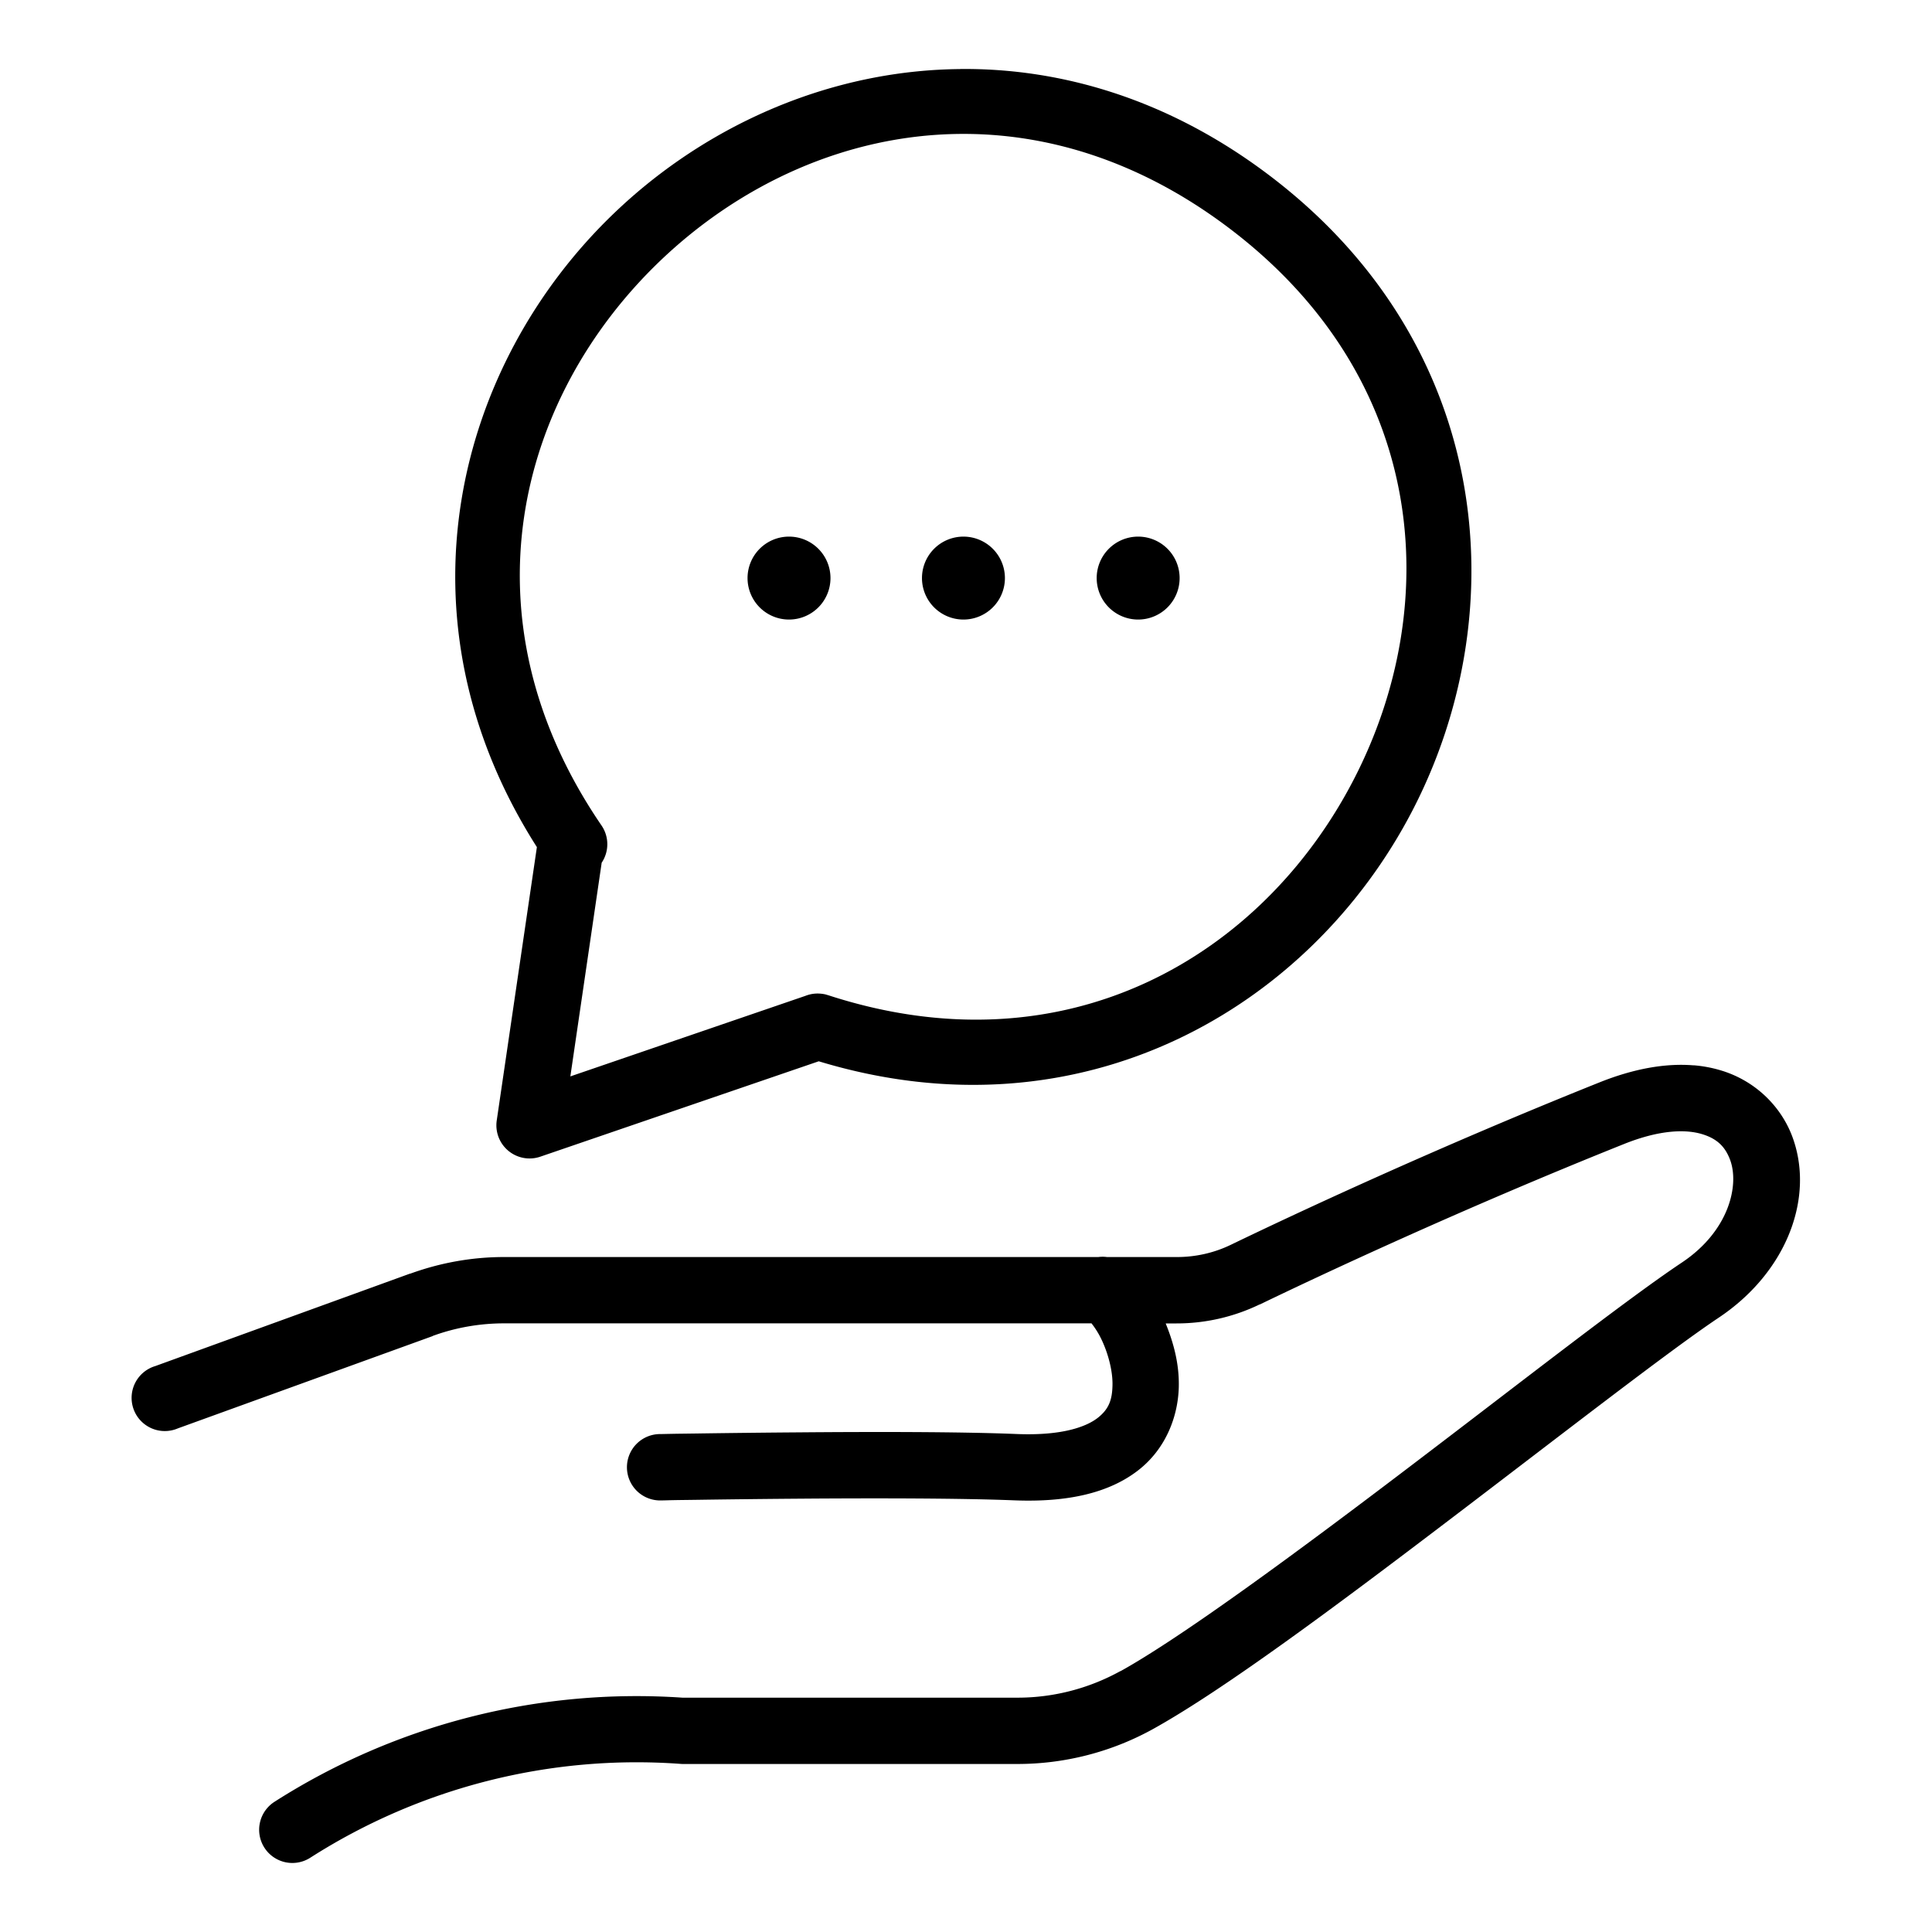 <?xml version="1.0" encoding="UTF-8" standalone="no"?>
<svg
   xmlns:dc="http://purl.org/dc/elements/1.1/"
   xmlns:cc="http://creativecommons.org/ns#"
   xmlns:rdf="http://www.w3.org/1999/02/22-rdf-syntax-ns#"
   xmlns:svg="http://www.w3.org/2000/svg"
   xmlns="http://www.w3.org/2000/svg"
   xmlns:sodipodi="http://sodipodi.sourceforge.net/DTD/sodipodi-0.dtd"
   xmlns:inkscape="http://www.inkscape.org/namespaces/inkscape"
   id="Icone_M_Etre_conseillé"
   data-name="Icone/M/Etre conseillé"
   width="28"
   height="28"
   viewBox="0 0 28 28"
   version="1.1"
   sodipodi:docname="conseill-2.svg"
   inkscape:version="0.92.3 (2405546, 2018-03-11)">
  <defs
     id="defs14" />
  <sodipodi:namedview
     pagecolor="#ffffff"
     bordercolor="#666666"
     borderopacity="1"
     objecttolerance="10"
     gridtolerance="10"
     guidetolerance="10"
     inkscape:pageopacity="0"
     inkscape:pageshadow="2"
     inkscape:window-width="1920"
     inkscape:window-height="1052"
     id="namedview12"
     showgrid="false"
     inkscape:zoom="8.4285714"
     inkscape:cx="14"
     inkscape:cy="14"
     inkscape:window-x="0"
     inkscape:window-y="0"
     inkscape:window-maximized="1"
     inkscape:current-layer="Icone_M_Etre_conseillé" />
  <path
     id="Ellipse_60"
     style="fill:#000000;stroke-width:0.961;fill-opacity:1"
     d="m 12.036,8.378 a 0.601,0.601 0 0 1 -0.601,0.601 0.601,0.601 0 0 1 -0.601,-0.601 0.601,0.601 0 0 1 0.601,-0.601 0.601,0.601 0 0 1 0.601,0.601 z m 5.06,0 a 0.601,0.601 0 0 1 -0.601,0.601 0.601,0.601 0 0 1 -0.601,-0.601 0.601,0.601 0 0 1 0.601,-0.601 0.601,0.601 0 0 1 0.601,0.601 z m -2.532,0 a 0.601,0.601 0 0 1 -0.601,0.601 0.601,0.601 0 0 1 -0.601,-0.601 0.601,0.601 0 0 1 0.601,-0.601 0.601,0.601 0 0 1 0.601,0.601 z m 9.982,7.062 c -0.409,-0.034 -0.869,0.048 -1.368,0.248 -2.396,0.959 -4.45,1.923 -5.339,2.352 -0.245,0.119 -0.516,0.179 -0.788,0.178 h -1.008 a 0.481,0.481 0 0 0 -0.079,-0.004 0.481,0.481 0 0 0 -0.047,0.004 H 7.306 c -0.465,-3.65e-4 -0.926,0.083 -1.363,0.242 v -0.002 l -3.692,1.34 a 0.481,0.481 0 1 0 0.327,0.903 l 3.694,-1.338 a 0.481,0.481 0 0 0 0,-0.002 C 6.603,19.24 6.954,19.179 7.306,19.179 h 8.513 c 0.039,0.05 0.091,0.124 0.137,0.218 0.099,0.2 0.172,0.465 0.167,0.678 -0.004,0.212 -0.052,0.349 -0.218,0.477 -0.166,0.127 -0.514,0.257 -1.166,0.231 -0.834,-0.034 -2.1,-0.033 -3.174,-0.024 -0.537,0.004 -1.026,0.01 -1.383,0.015 -0.179,0.003 -0.324,0.004 -0.428,0.006 -0.104,0.002 -0.198,0.004 -0.165,0.004 a 0.481,0.481 0 1 0 0,0.961 c 0.049,0 0.077,-0.002 0.18,-0.004 0.103,-0.002 0.25,-0.003 0.428,-0.006 0.356,-0.005 0.842,-0.011 1.376,-0.015 1.068,-0.008 2.334,-0.008 3.127,0.024 a 0.481,0.481 0 0 0 0.002,0 c 0.789,0.031 1.374,-0.113 1.787,-0.43 0.413,-0.317 0.586,-0.796 0.595,-1.218 0.007,-0.338 -0.079,-0.642 -0.19,-0.916 h 0.156 c 0.418,7.1e-4 0.831,-0.094 1.207,-0.276 v 0.002 c 0.874,-0.422 2.913,-1.379 5.279,-2.326 0.524,-0.21 0.896,-0.213 1.126,-0.145 0.23,0.068 0.342,0.19 0.411,0.372 0.137,0.363 -0.009,1.032 -0.7,1.492 -0.803,0.536 -2.352,1.75 -3.963,2.973 -1.61,1.224 -3.288,2.459 -4.173,2.949 v -0.002 c -0.458,0.253 -0.973,0.386 -1.496,0.385 a 0.481,0.481 0 0 0 -0.002,0 H 9.891 c -2.081,-0.142 -4.155,0.386 -5.913,1.509 a 0.481,0.481 0 1 0 0.518,0.811 c 1.594,-1.019 3.474,-1.497 5.361,-1.361 a 0.481,0.481 0 0 0 0.034,0.002 h 4.849 c 0.686,0.001 1.363,-0.172 1.964,-0.503 1.025,-0.567 2.671,-1.795 4.287,-3.024 1.617,-1.229 3.198,-2.46 3.916,-2.94 0.996,-0.664 1.397,-1.755 1.066,-2.632 -0.166,-0.438 -0.539,-0.806 -1.036,-0.954 -0.124,-0.037 -0.254,-0.062 -0.39,-0.073 z M 13.901,1.941 c 1.273,-0.014 2.609,0.389 3.884,1.344 2.914,2.184 3.147,5.483 1.83,8.021 -1.316,2.538 -4.147,4.247 -7.616,3.116 a 0.481,0.481 0 0 0 -0.002,0 0.481,0.481 0 0 0 -0.045,-0.013 0.481,0.481 0 0 0 -0.002,0 0.481,0.481 0 0 0 -0.045,-0.007 0.481,0.481 0 0 0 -0.002,0 0.481,0.481 0 0 0 -0.191,0.017 0.481,0.481 0 0 0 -0.019,0.006 l -0.024,0.009 -3.403,1.166 0.454,-3.097 a 0.481,0.481 0 0 0 -0.002,-0.539 C 6.659,8.951 7.504,5.754 9.57,3.778 10.733,2.667 12.264,1.959 13.901,1.941 Z m 0.015,-0.94 c -0.211,0.002 -0.419,0.013 -0.627,0.034 C 11.629,1.201 10.083,1.958 8.906,3.084 6.603,5.286 5.663,8.954 7.781,12.277 L 7.199,16.239 A 0.481,0.481 0 0 0 7.832,16.763 l 4.034,-1.382 c 3.825,1.161 7.124,-0.781 8.603,-3.632 C 21.97,8.856 21.634,4.968 18.361,2.515 16.929,1.442 15.39,0.986 13.916,1 Z"
     inkscape:connector-curvature="0" />
</svg>
